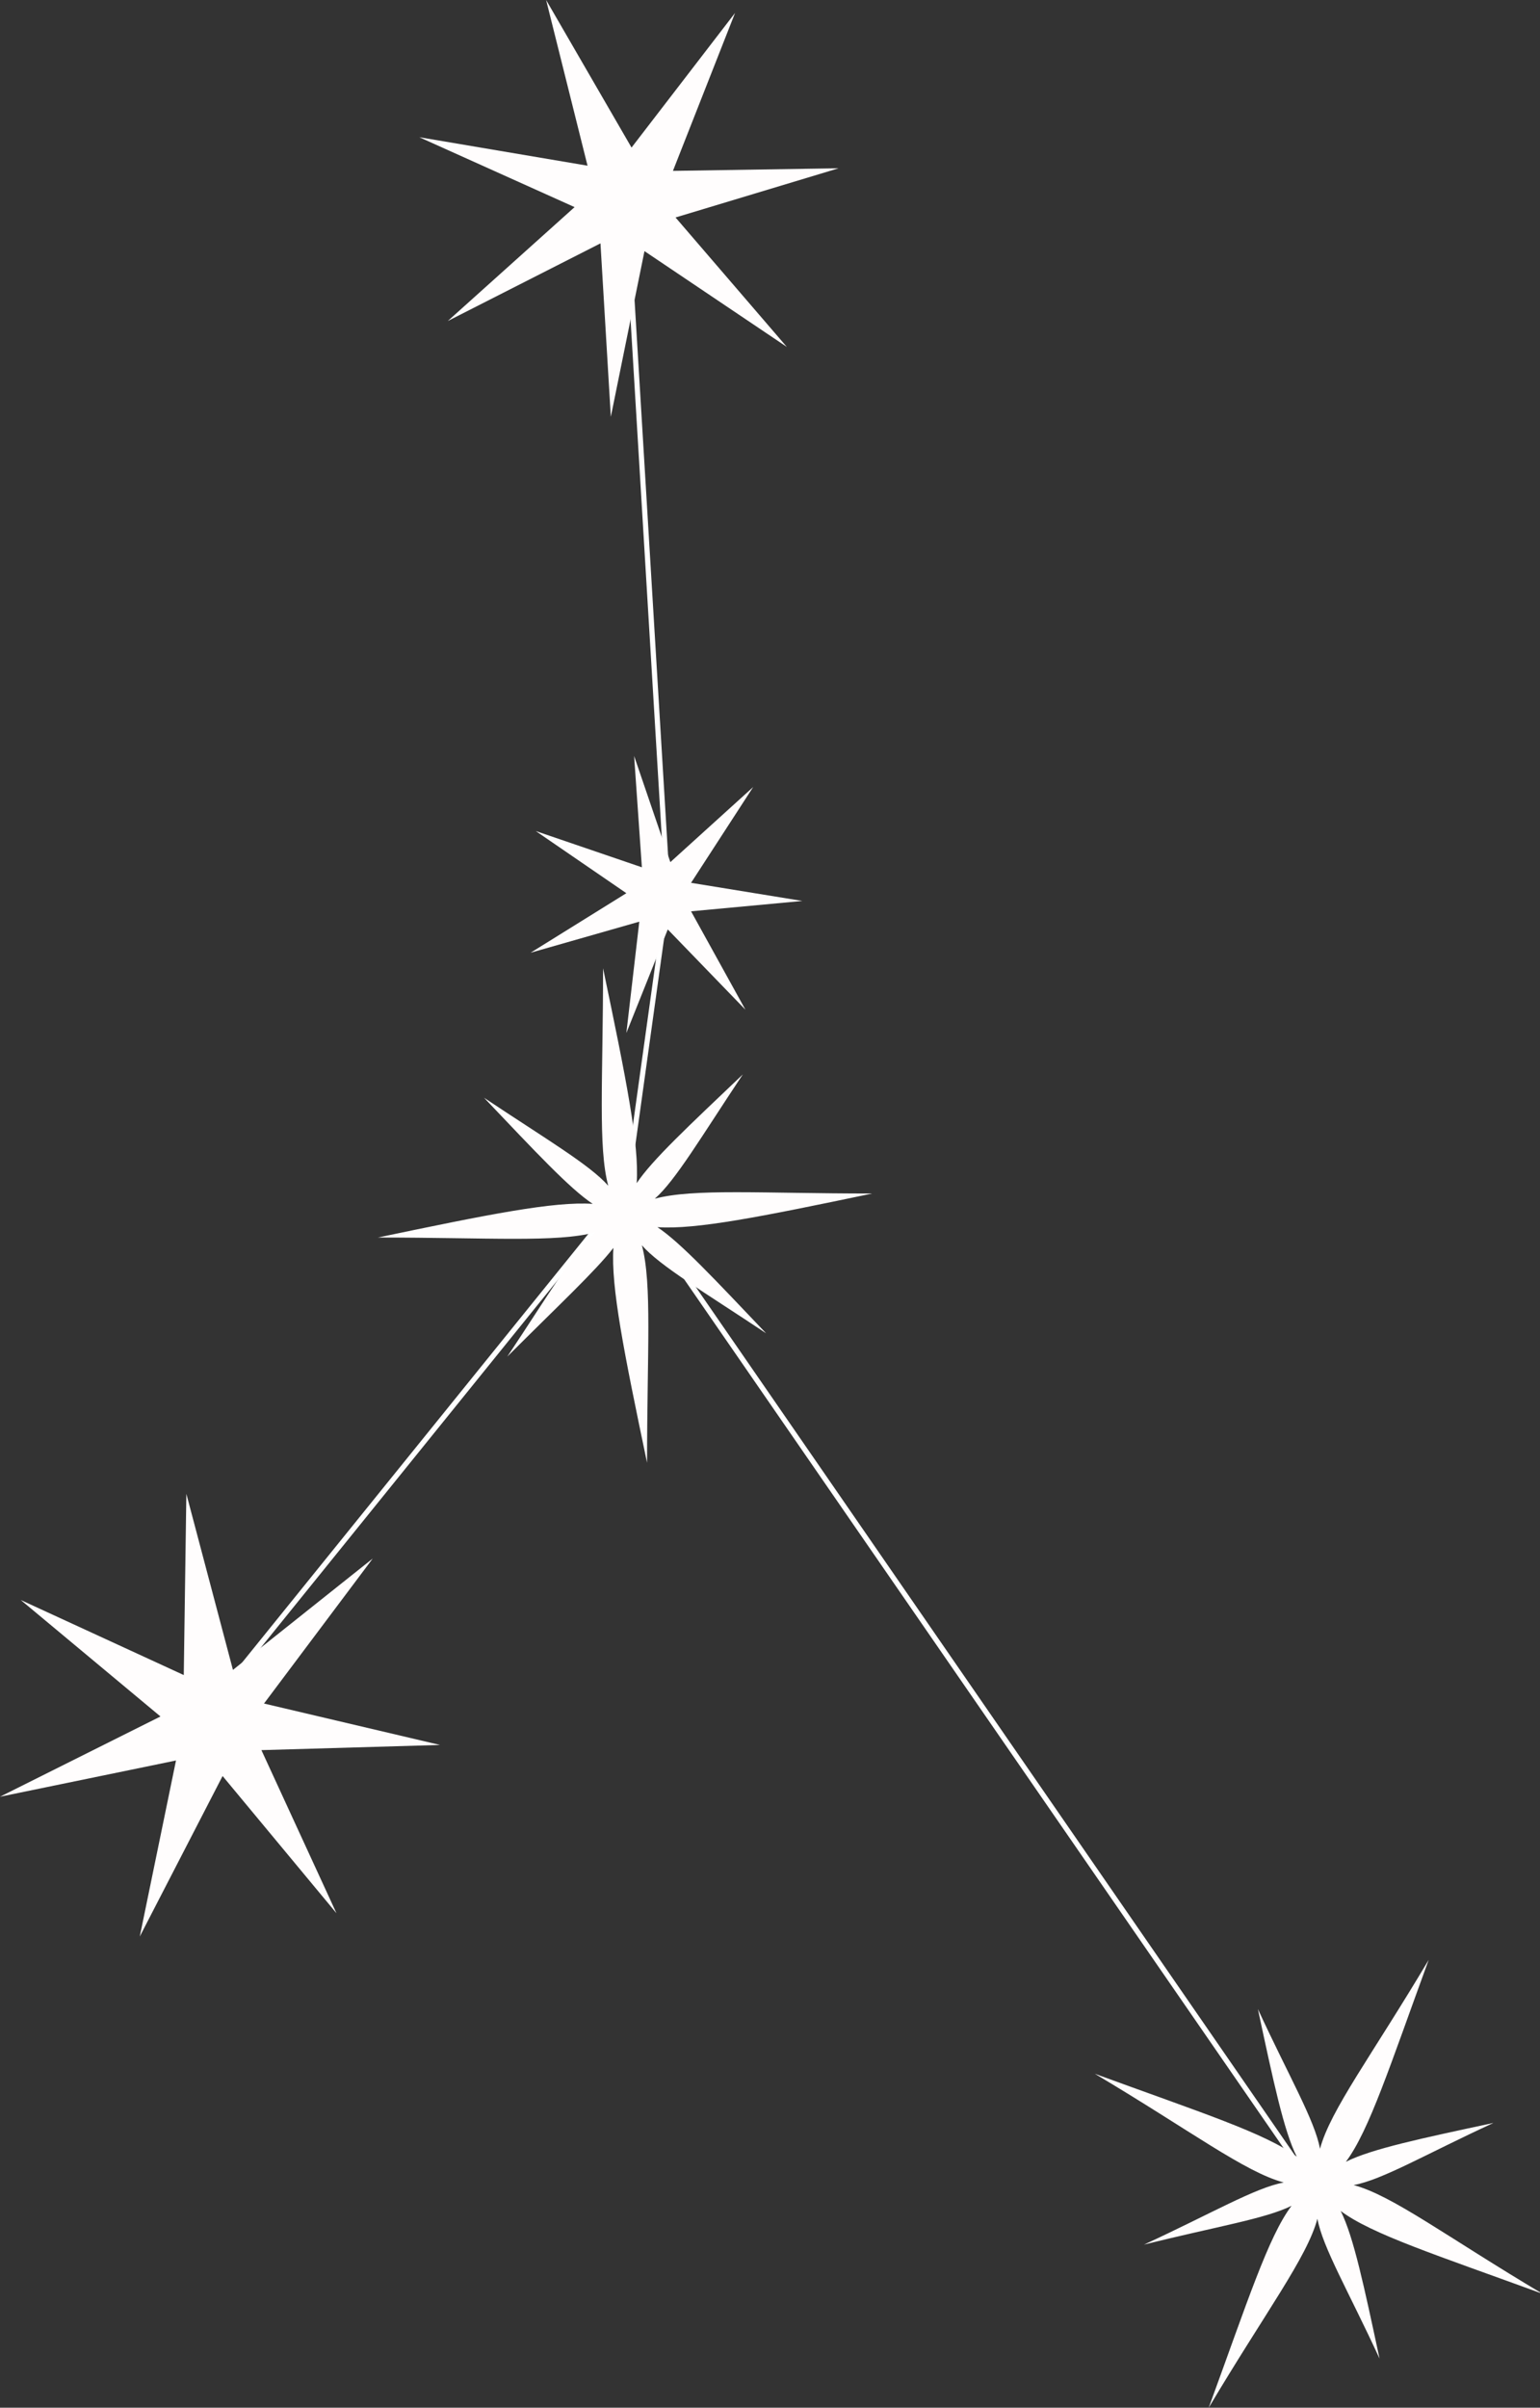
<svg version="1.1" id="Layer_1" xmlns="http://www.w3.org/2000/svg" xmlns:xlink="http://www.w3.org/1999/xlink" x="0px" y="0px"
	 viewBox="0 0 59.5 93" style="enable-background:new 0 0 59.5 93;" xml:space="preserve">
<rect x="0" y="0" width="59.5" height="93" fill="#333333" stroke="none"/>
<style type="text/css">
	.st0{fill:none;stroke:#FFFFFF;stroke-width:0.2;stroke-miterlimit:10;}
	.st1{fill:#FFFDFD;}
</style>
	<defs>
		<filter id="blur">
			<feGaussianBlur in="SourceGraphic" stdDeviation="1" />
		</filter>
		<filter id="blur2">
			<feGaussianBlur in="SourceGraphic" stdDeviation="0.3" />
		</filter>
  </defs>
<polyline class="st0" points="24.2,8 25.8,34.5 24.2,46 7.8,66.3 24.2,46 50.7,84.4 "/>
<polygon class="st1" points="14.4,60.2 10.2,65.8 17,67.4 10.1,67.6 13,73.9 8.6,68.6 5.4,74.8 6.8,68 0,69.4 6.2,66.3 0.8,61.8 
	7.1,64.7 7.2,57.7 9,64.5 "/>
<polygon class="st1" points="29.1,30.4 26.7,34.1 31,34.8 26.7,35.2 28.8,39 25.8,35.9 24.2,39.9 24.7,35.6 20.5,36.8 24.2,34.5 
	20.7,32.1 24.8,33.5 24.5,29.2 25.9,33.3 "/>
<path class="st1" d="M23.7,48.2c-0.1,1.5,0.4,4,1.3,8.3c0-4.3,0.2-6.9-0.2-8.4c0.7,0.8,2.4,1.8,4.8,3.4c-2-2.1-3.3-3.5-4.2-4.1
	c1.5,0.1,4-0.4,8.3-1.3c-4.3,0-6.9-0.2-8.4,0.2c0.8-0.7,1.8-2.4,3.4-4.8c-2.1,2-3.5,3.3-4.1,4.2c0.1-1.5-0.4-4-1.3-8.3
	c0,4.3-0.2,6.9,0.2,8.4c-0.7-0.8-2.4-1.8-4.8-3.4c2,2.1,3.3,3.5,4.2,4.1c-1.5-0.1-4,0.4-8.3,1.3c4.3,0,6.9,0.2,8.4-0.2
	c-0.8,0.7-1.8,2.4-3.4,4.8C21.6,50.4,23,49.1,23.7,48.2z M24.1,46.9L24.1,46.9L24.1,46.9L24.1,46.9C24.1,47,24.1,47,24.1,46.9
	C24.1,47,24.1,47,24.1,46.9C24.1,47,24.1,47,24.1,46.9C24.1,47,24.1,47,24.1,46.9C24.1,47,24.1,47,24.1,46.9
	C24.1,47,24.1,47,24.1,46.9C24.1,47,24.1,47,24.1,46.9C24.1,47,24.1,47,24.1,46.9C24.1,47,24.1,47,24.1,46.9
	C24.1,47,24.1,47,24.1,46.9C24.1,47,24.1,47,24.1,46.9C24.1,47,24.1,47,24.1,46.9C24.1,47,24.1,46.9,24.1,46.9z"/>
<path class="st1" d="M49.9,85.2c-0.9,1.2-1.7,3.7-3.2,7.8c2.2-3.7,3.8-5.8,4.2-7.3c0.2,1.1,1.2,2.8,2.4,5.4c-0.6-2.8-1-4.7-1.5-5.7
	c1.2,0.9,3.7,1.7,7.8,3.2c-3.7-2.2-5.8-3.8-7.3-4.2c1.1-0.2,2.8-1.2,5.4-2.4c-2.8,0.6-4.7,1-5.7,1.5c0.9-1.2,1.7-3.7,3.2-7.8
	c-2.2,3.7-3.8,5.8-4.2,7.3c-0.2-1.1-1.2-2.8-2.4-5.4c0.6,2.8,1,4.7,1.5,5.7c-1.2-0.9-3.7-1.7-7.8-3.2c3.7,2.2,5.8,3.8,7.3,4.2
	c-1.1,0.2-2.8,1.2-5.4,2.4C47,86,48.9,85.7,49.9,85.2z M50.9,84.3L50.9,84.3L50.9,84.3L50.9,84.3C50.9,84.4,50.9,84.4,50.9,84.3
	C50.9,84.4,50.9,84.4,50.9,84.3C50.9,84.4,50.9,84.4,50.9,84.3C50.9,84.4,50.9,84.4,50.9,84.3C50.9,84.4,50.9,84.4,50.9,84.3
	C50.9,84.4,50.9,84.4,50.9,84.3C50.9,84.4,50.9,84.4,50.9,84.3C50.9,84.4,50.9,84.4,50.9,84.3C50.9,84.4,50.8,84.4,50.9,84.3
	C50.8,84.4,50.9,84.4,50.9,84.3C50.9,84.4,50.8,84.4,50.9,84.3C50.8,84.4,50.9,84.4,50.9,84.3C50.9,84.4,50.9,84.3,50.9,84.3z"/>
<polygon class="st1" points="23.6,16.1 23.2,9.4 17.3,12.4 22.2,8 16.2,5.3 22.7,6.4 21.1,0 24.4,5.7 28.4,0.5 26,6.6 32.4,6.5 
	26.1,8.4 30.4,13.4 24.9,9.7 "/>
</svg>
